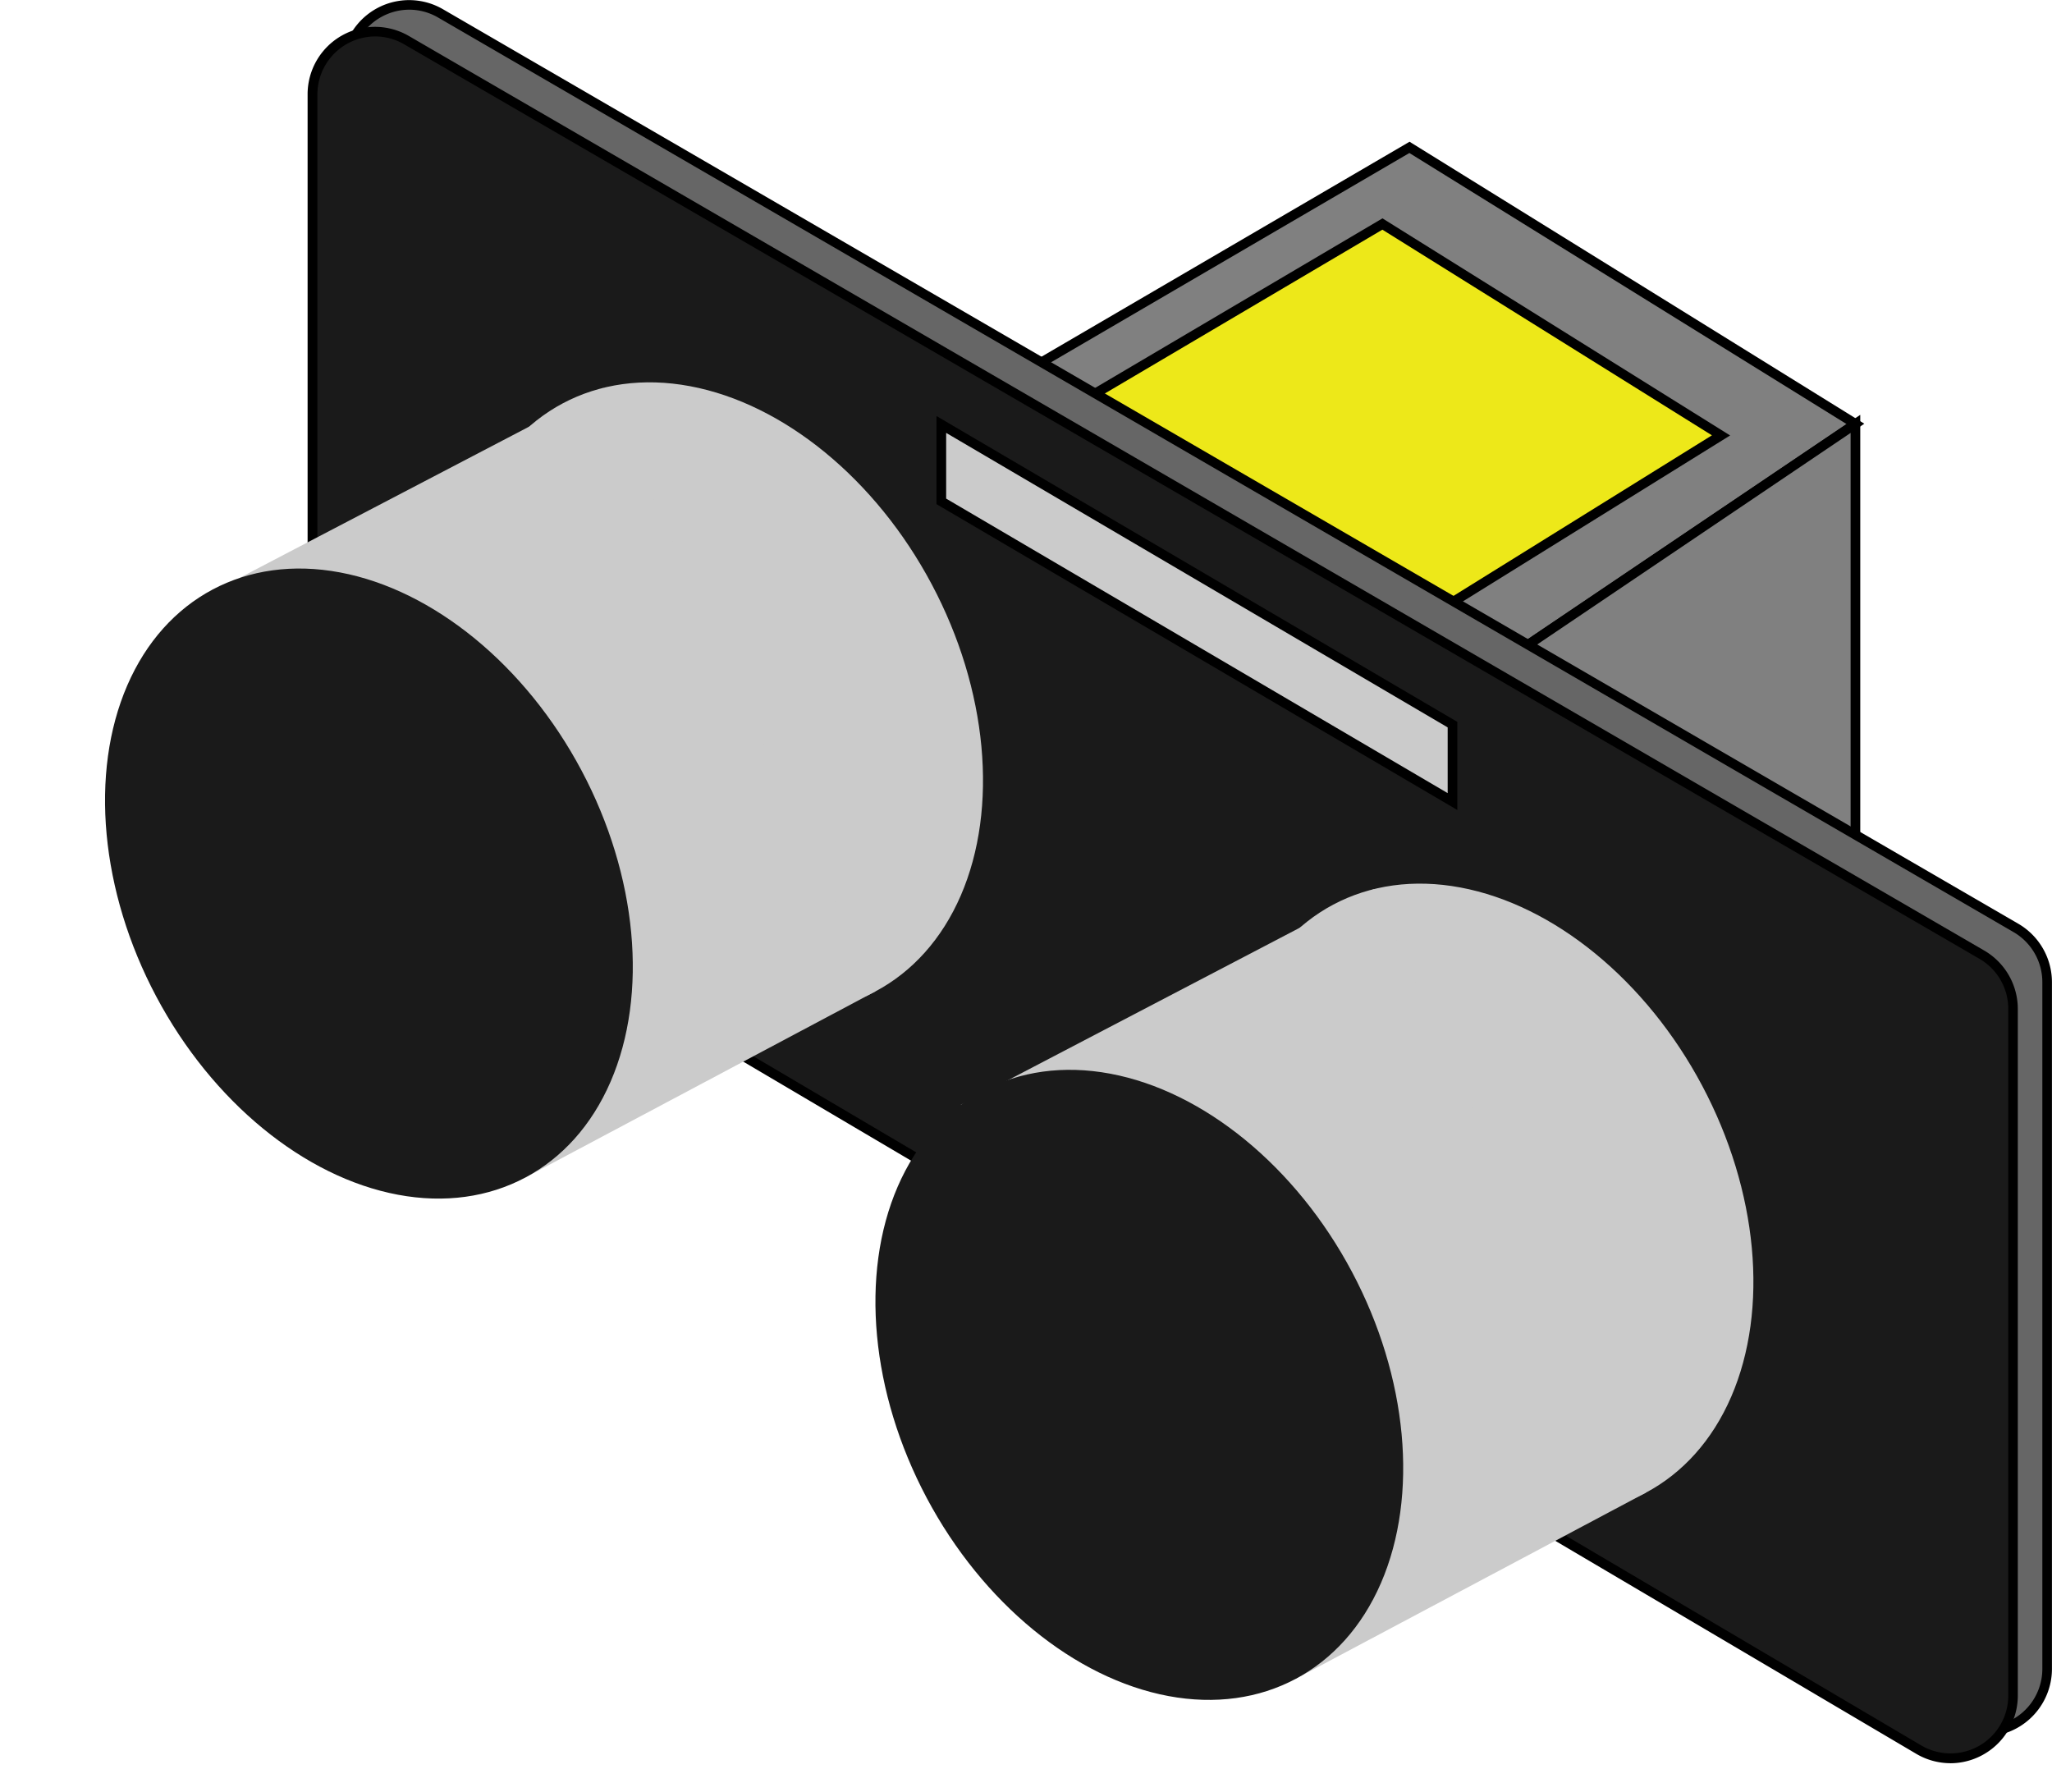 <svg xmlns="http://www.w3.org/2000/svg" width="75.621" height="66.03" viewBox="0 0 75.621 66.03"><defs><style>.a{fill:gray;}.b{fill:#ede819;}.c{fill:#666;}.d{fill:#1a1a1a;}.e{fill:#cbcbcb;}</style></defs><g transform="translate(31.071 5.222)"><path class="a" d="M681.185,429.313l20.543-12,16.434,10.189-20.214,13.64Z" transform="translate(-680.856 -417.109)"/><path d="M697.812,441.279l-.1-.071-16.989-11.992,20.874-12.19.091.056,16.668,10.334ZM681.38,429.244l16.437,11.6L717.7,427.428l-16.109-9.987Z" transform="translate(-680.723 -417.025)"/><g transform="translate(16.909 10.062)"><path class="a" d="M724.937,431.624V459.4H705.38l-.657-14.133Z" transform="translate(-704.541 -431.289)"/><path d="M725.042,459.44H705.136l-.669-14.4.083-.056,20.492-13.828Zm-19.565-.356h19.209V431.823l-19.854,13.4Z" transform="translate(-704.467 -431.154)"/></g></g><g transform="translate(38.149 8.047)"><path class="b" d="M691.108,428.648l12.478-7.363,12.478,7.787-13.534,8.408Z" transform="translate(-690.791 -421.076)"/><path d="M702.39,437.611l-.1-.076-11.629-8.992,12.8-7.552,12.812,8ZM691.3,428.583l11.116,8.595,13.186-8.192-12.144-7.578Z" transform="translate(-690.663 -420.992)"/></g><g transform="translate(11.336)"><g transform="translate(1.26)"><path class="c" d="M658.494,410.259l58.057,33.7a2.307,2.307,0,0,1,1.149,1.995v25.311a2.306,2.306,0,0,1-3.477,1.986l-58.058-34.256a2.306,2.306,0,0,1-1.134-1.986V412.253A2.305,2.305,0,0,1,658.494,410.259Z" transform="translate(-654.853 -409.765)"/><path d="M715.321,473.678a2.476,2.476,0,0,1-1.262-.349L656,439.073a2.493,2.493,0,0,1-1.221-2.139V412.18a2.483,2.483,0,0,1,3.73-2.148l58.058,33.7a2.492,2.492,0,0,1,1.237,2.148v25.312a2.495,2.495,0,0,1-2.485,2.488Zm-58.057-63.629a2.137,2.137,0,0,0-2.127,2.131v24.753a2.135,2.135,0,0,0,1.046,1.832l58.057,34.256a2.128,2.128,0,0,0,3.21-1.833V445.878a2.134,2.134,0,0,0-1.06-1.839l-58.058-33.7A2.125,2.125,0,0,0,657.264,410.049Z" transform="translate(-654.781 -409.692)"/></g><g transform="translate(0 0.986)"><path class="d" d="M656.725,411.644l58.057,33.7a2.305,2.305,0,0,1,1.148,1.994v25.312a2.305,2.305,0,0,1-3.477,1.985L654.4,440.377a2.306,2.306,0,0,1-1.134-1.985V413.638A2.306,2.306,0,0,1,656.725,411.644Z" transform="translate(-653.084 -411.149)"/><path d="M713.552,475.062a2.482,2.482,0,0,1-1.262-.348l-58.057-34.256a2.5,2.5,0,0,1-1.221-2.139V413.565a2.483,2.483,0,0,1,3.73-2.149l58.057,33.7a2.491,2.491,0,0,1,1.238,2.148v25.312a2.493,2.493,0,0,1-2.485,2.488ZM655.5,411.434a2.137,2.137,0,0,0-2.127,2.131v24.753a2.137,2.137,0,0,0,1.046,1.832l58.057,34.256a2.129,2.129,0,0,0,3.21-1.832V447.263a2.135,2.135,0,0,0-1.06-1.84l-58.057-33.7A2.117,2.117,0,0,0,655.5,411.434Z" transform="translate(-653.012 -411.077)"/></g></g><g transform="translate(0 10.696)"><g transform="translate(12.906)"><ellipse class="e" cx="8.874" cy="12.271" rx="8.874" ry="12.271" transform="translate(0 8.331) rotate(-27.994)"/></g><g transform="translate(7.02 3.598)"><path class="e" d="M646.951,437.709l15.212-7.945L672.192,452l-12.906,6.861Z" transform="translate(-646.951 -429.764)"/></g><g transform="translate(0 6.861)"><ellipse class="d" cx="8.874" cy="12.271" rx="8.874" ry="12.271" transform="translate(0 8.331) rotate(-27.994)"/></g></g><g transform="translate(28.391 29.168)"><g transform="translate(12.906)"><ellipse class="e" cx="8.874" cy="12.271" rx="8.874" ry="12.271" transform="translate(0 8.331) rotate(-27.994)"/></g><g transform="translate(7.02 3.598)"><path class="e" d="M686.818,463.647,702.03,455.7,712.06,477.94l-12.906,6.86Z" transform="translate(-686.818 -455.703)"/></g><g transform="translate(0 6.861)"><ellipse class="d" cx="8.874" cy="12.271" rx="8.874" ry="12.271" transform="translate(0 8.331) rotate(-27.994)"/></g></g><g transform="translate(34.512 15.329)"><path class="e" d="M704.642,445.55,685.8,434.489v-2.835l18.838,11.061Z" transform="translate(-685.627 -431.344)"/><path d="M704.749,445.736l-19.194-11.27v-3.247l19.194,11.27Zm-18.838-11.474,18.482,10.852v-2.422L685.911,431.84Z" transform="translate(-685.555 -431.218)"/></g></svg>